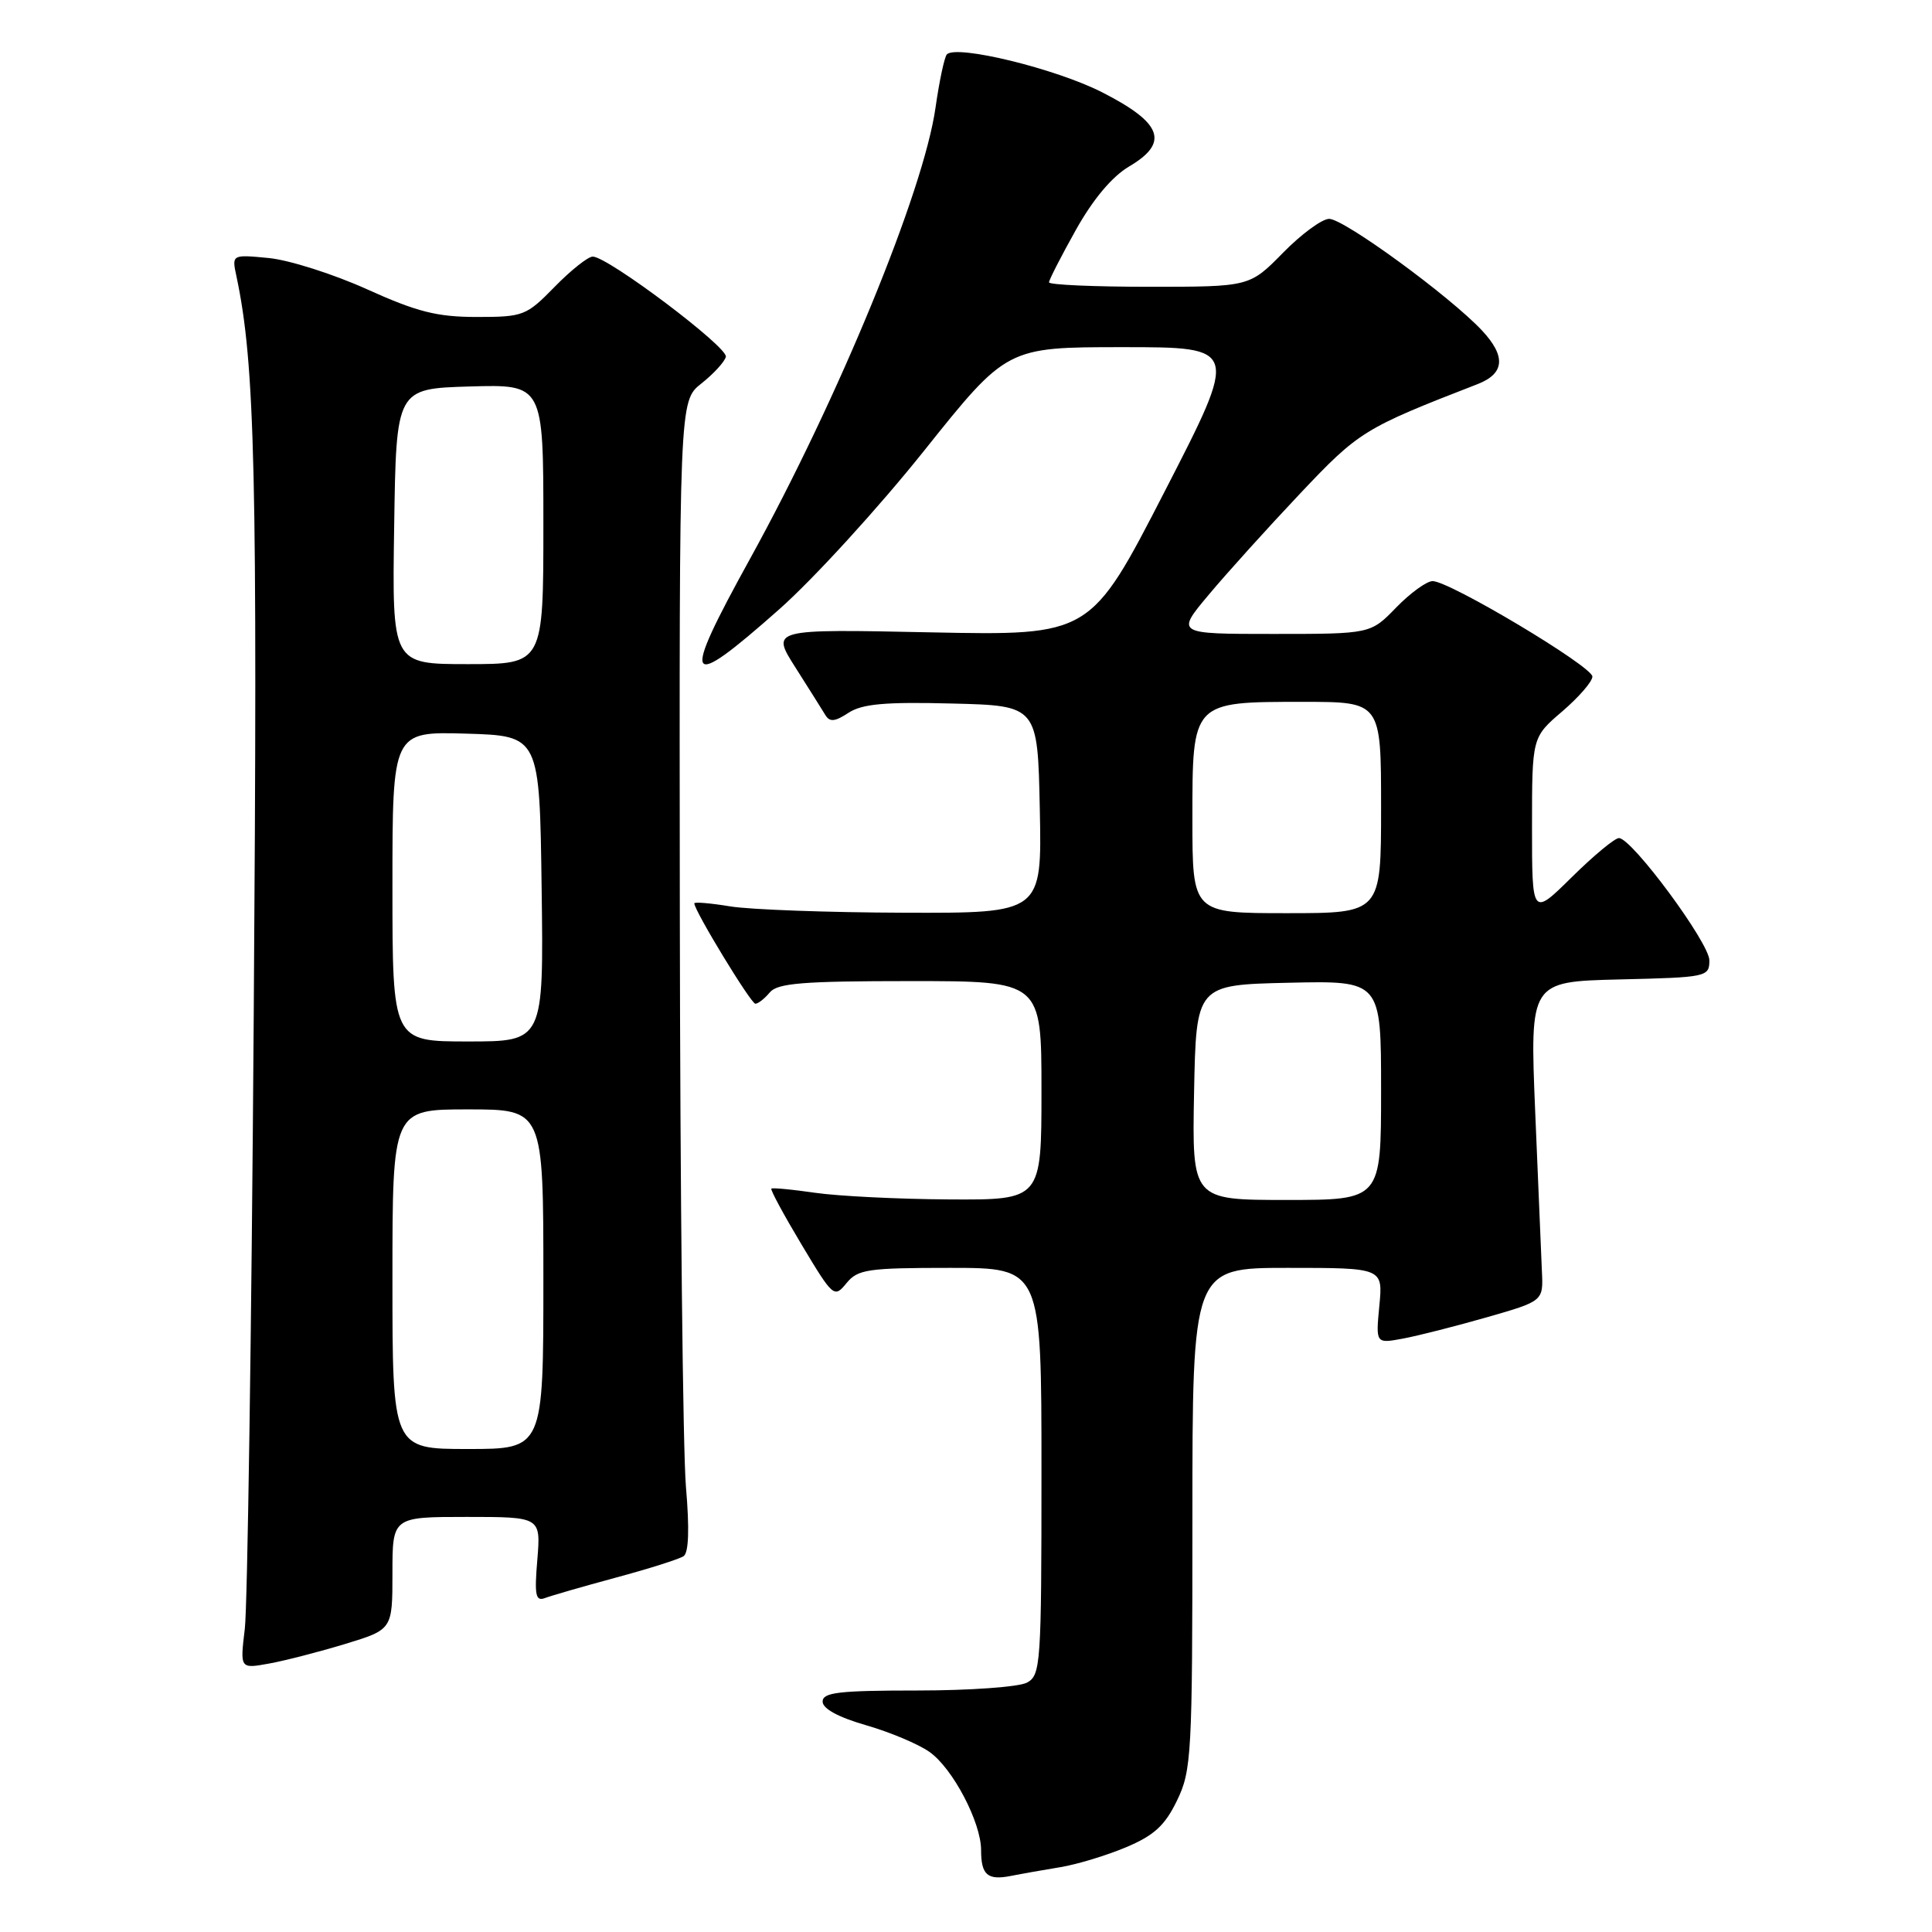 <?xml version="1.0" encoding="UTF-8" standalone="no"?>
<!DOCTYPE svg PUBLIC "-//W3C//DTD SVG 1.1//EN" "http://www.w3.org/Graphics/SVG/1.1/DTD/svg11.dtd" >
<svg xmlns="http://www.w3.org/2000/svg" xmlns:xlink="http://www.w3.org/1999/xlink" version="1.1" viewBox="0 0 256 256">
 <g >
 <path fill="currentColor"
d=" M 140.50 247.41 C 142.70 247.05 146.62 245.86 149.21 244.77 C 152.92 243.21 154.36 241.89 155.96 238.58 C 157.89 234.60 158.00 232.53 158.00 201.18 C 158.00 168.00 158.00 168.00 170.63 168.00 C 183.25 168.00 183.25 168.00 182.77 173.02 C 182.29 178.04 182.29 178.04 185.90 177.37 C 187.88 177.00 192.88 175.73 197.00 174.55 C 204.50 172.40 204.50 172.40 204.31 168.45 C 204.21 166.28 203.81 156.75 203.42 147.28 C 202.71 130.07 202.71 130.07 214.61 129.78 C 226.19 129.51 226.50 129.44 226.50 127.25 C 226.50 124.95 216.30 111.14 214.53 111.05 C 214.00 111.02 211.19 113.35 208.28 116.22 C 203.00 121.43 203.00 121.43 203.00 109.56 C 203.00 97.69 203.00 97.69 207.00 94.27 C 209.20 92.38 211.00 90.31 211.00 89.65 C 211.00 88.31 192.08 77.00 189.83 77.00 C 189.04 77.00 186.87 78.58 185.00 80.50 C 181.61 84.00 181.61 84.00 168.71 84.00 C 155.81 84.00 155.81 84.00 160.16 78.81 C 162.55 75.95 167.99 69.93 172.25 65.42 C 180.08 57.14 180.71 56.75 195.78 50.90 C 199.38 49.50 199.57 47.22 196.38 43.80 C 192.12 39.25 178.09 29.00 176.12 29.00 C 175.18 29.00 172.43 31.02 170.00 33.50 C 165.58 38.00 165.58 38.00 152.29 38.00 C 144.98 38.00 139.00 37.74 139.00 37.41 C 139.00 37.09 140.60 33.97 142.55 30.48 C 144.83 26.40 147.35 23.40 149.61 22.06 C 154.98 18.90 154.02 16.29 146.00 12.21 C 139.88 9.10 126.77 5.90 125.47 7.20 C 125.15 7.52 124.47 10.70 123.96 14.27 C 122.39 25.35 111.10 52.80 99.38 74.05 C 90.14 90.80 90.73 91.82 103.27 80.72 C 107.80 76.71 116.43 67.26 122.45 59.72 C 133.41 46.00 133.41 46.00 148.78 46.00 C 164.16 46.00 164.16 46.00 154.33 65.11 C 144.50 84.22 144.50 84.22 123.33 83.79 C 102.16 83.35 102.16 83.35 105.39 88.43 C 107.16 91.22 108.95 94.06 109.36 94.74 C 109.94 95.70 110.62 95.64 112.43 94.45 C 114.24 93.27 117.26 92.99 126.13 93.22 C 137.50 93.50 137.50 93.50 137.78 107.25 C 138.06 121.00 138.06 121.00 119.78 120.94 C 109.73 120.91 99.36 120.53 96.75 120.10 C 94.14 119.67 92.00 119.49 92.00 119.70 C 92.00 120.67 99.50 133.00 100.09 133.00 C 100.46 133.00 101.32 132.32 102.00 131.50 C 103.02 130.27 106.40 130.00 120.62 130.00 C 138.00 130.00 138.00 130.00 138.00 144.50 C 138.00 159.00 138.00 159.00 125.75 158.93 C 119.01 158.89 111.03 158.49 108.00 158.05 C 104.97 157.61 102.37 157.36 102.21 157.50 C 102.05 157.64 103.85 160.97 106.21 164.91 C 110.39 171.89 110.54 172.02 112.16 170.03 C 113.66 168.19 114.96 168.00 125.91 168.00 C 138.00 168.00 138.00 168.00 138.00 194.96 C 138.00 220.60 137.90 221.98 136.07 222.96 C 135.00 223.53 128.48 224.00 121.57 224.00 C 111.17 224.00 109.00 224.25 109.00 225.47 C 109.00 226.41 111.10 227.55 114.75 228.60 C 117.91 229.51 121.70 231.10 123.16 232.14 C 126.24 234.30 130.00 241.47 130.00 245.15 C 130.00 248.44 130.85 249.18 133.95 248.57 C 135.35 248.29 138.30 247.77 140.50 247.41 Z  M 45.75 217.83 C 52.00 215.92 52.00 215.92 52.00 208.46 C 52.00 201.00 52.00 201.00 61.83 201.00 C 71.66 201.00 71.66 201.00 71.20 206.66 C 70.80 211.37 70.97 212.22 72.21 211.75 C 73.02 211.44 77.25 210.22 81.61 209.04 C 85.97 207.87 90.00 206.59 90.58 206.20 C 91.26 205.74 91.37 202.59 90.89 197.00 C 90.49 192.32 90.12 158.05 90.08 120.82 C 90.00 53.14 90.00 53.14 92.93 50.82 C 94.54 49.55 96.01 47.95 96.18 47.28 C 96.51 46.03 80.54 34.00 78.54 34.00 C 77.92 34.00 75.65 35.80 73.50 38.00 C 69.74 41.85 69.35 42.00 63.17 42.00 C 57.92 42.00 55.27 41.33 48.63 38.33 C 44.16 36.31 38.30 34.45 35.61 34.19 C 30.71 33.72 30.71 33.72 31.33 36.61 C 33.80 48.22 34.14 62.75 33.62 134.65 C 33.33 176.37 32.79 212.89 32.44 215.81 C 31.80 221.13 31.80 221.13 35.65 220.43 C 37.77 220.05 42.31 218.87 45.75 217.83 Z  M 158.22 144.75 C 158.50 130.50 158.50 130.50 170.75 130.22 C 183.00 129.94 183.00 129.94 183.00 144.47 C 183.00 159.00 183.00 159.00 170.47 159.00 C 157.95 159.00 157.95 159.00 158.22 144.75 Z  M 158.00 108.56 C 158.00 92.89 157.89 93.00 172.72 93.00 C 183.00 93.00 183.00 93.00 183.00 107.00 C 183.00 121.00 183.00 121.00 170.50 121.00 C 158.00 121.00 158.00 121.00 158.00 108.56 Z  M 52.00 169.50 C 52.00 147.00 52.00 147.00 62.00 147.00 C 72.00 147.00 72.00 147.00 72.00 169.50 C 72.00 192.00 72.00 192.00 62.00 192.00 C 52.00 192.00 52.00 192.00 52.00 169.50 Z  M 52.00 117.46 C 52.00 96.93 52.00 96.93 61.75 97.21 C 71.50 97.50 71.50 97.50 71.77 117.75 C 72.04 138.00 72.04 138.00 62.02 138.00 C 52.00 138.00 52.00 138.00 52.00 117.46 Z  M 52.23 69.75 C 52.50 51.50 52.50 51.50 62.25 51.21 C 72.00 50.93 72.00 50.93 72.00 69.46 C 72.00 88.00 72.00 88.00 61.98 88.00 C 51.95 88.00 51.95 88.00 52.23 69.75 Z "/>
</g>
</svg>